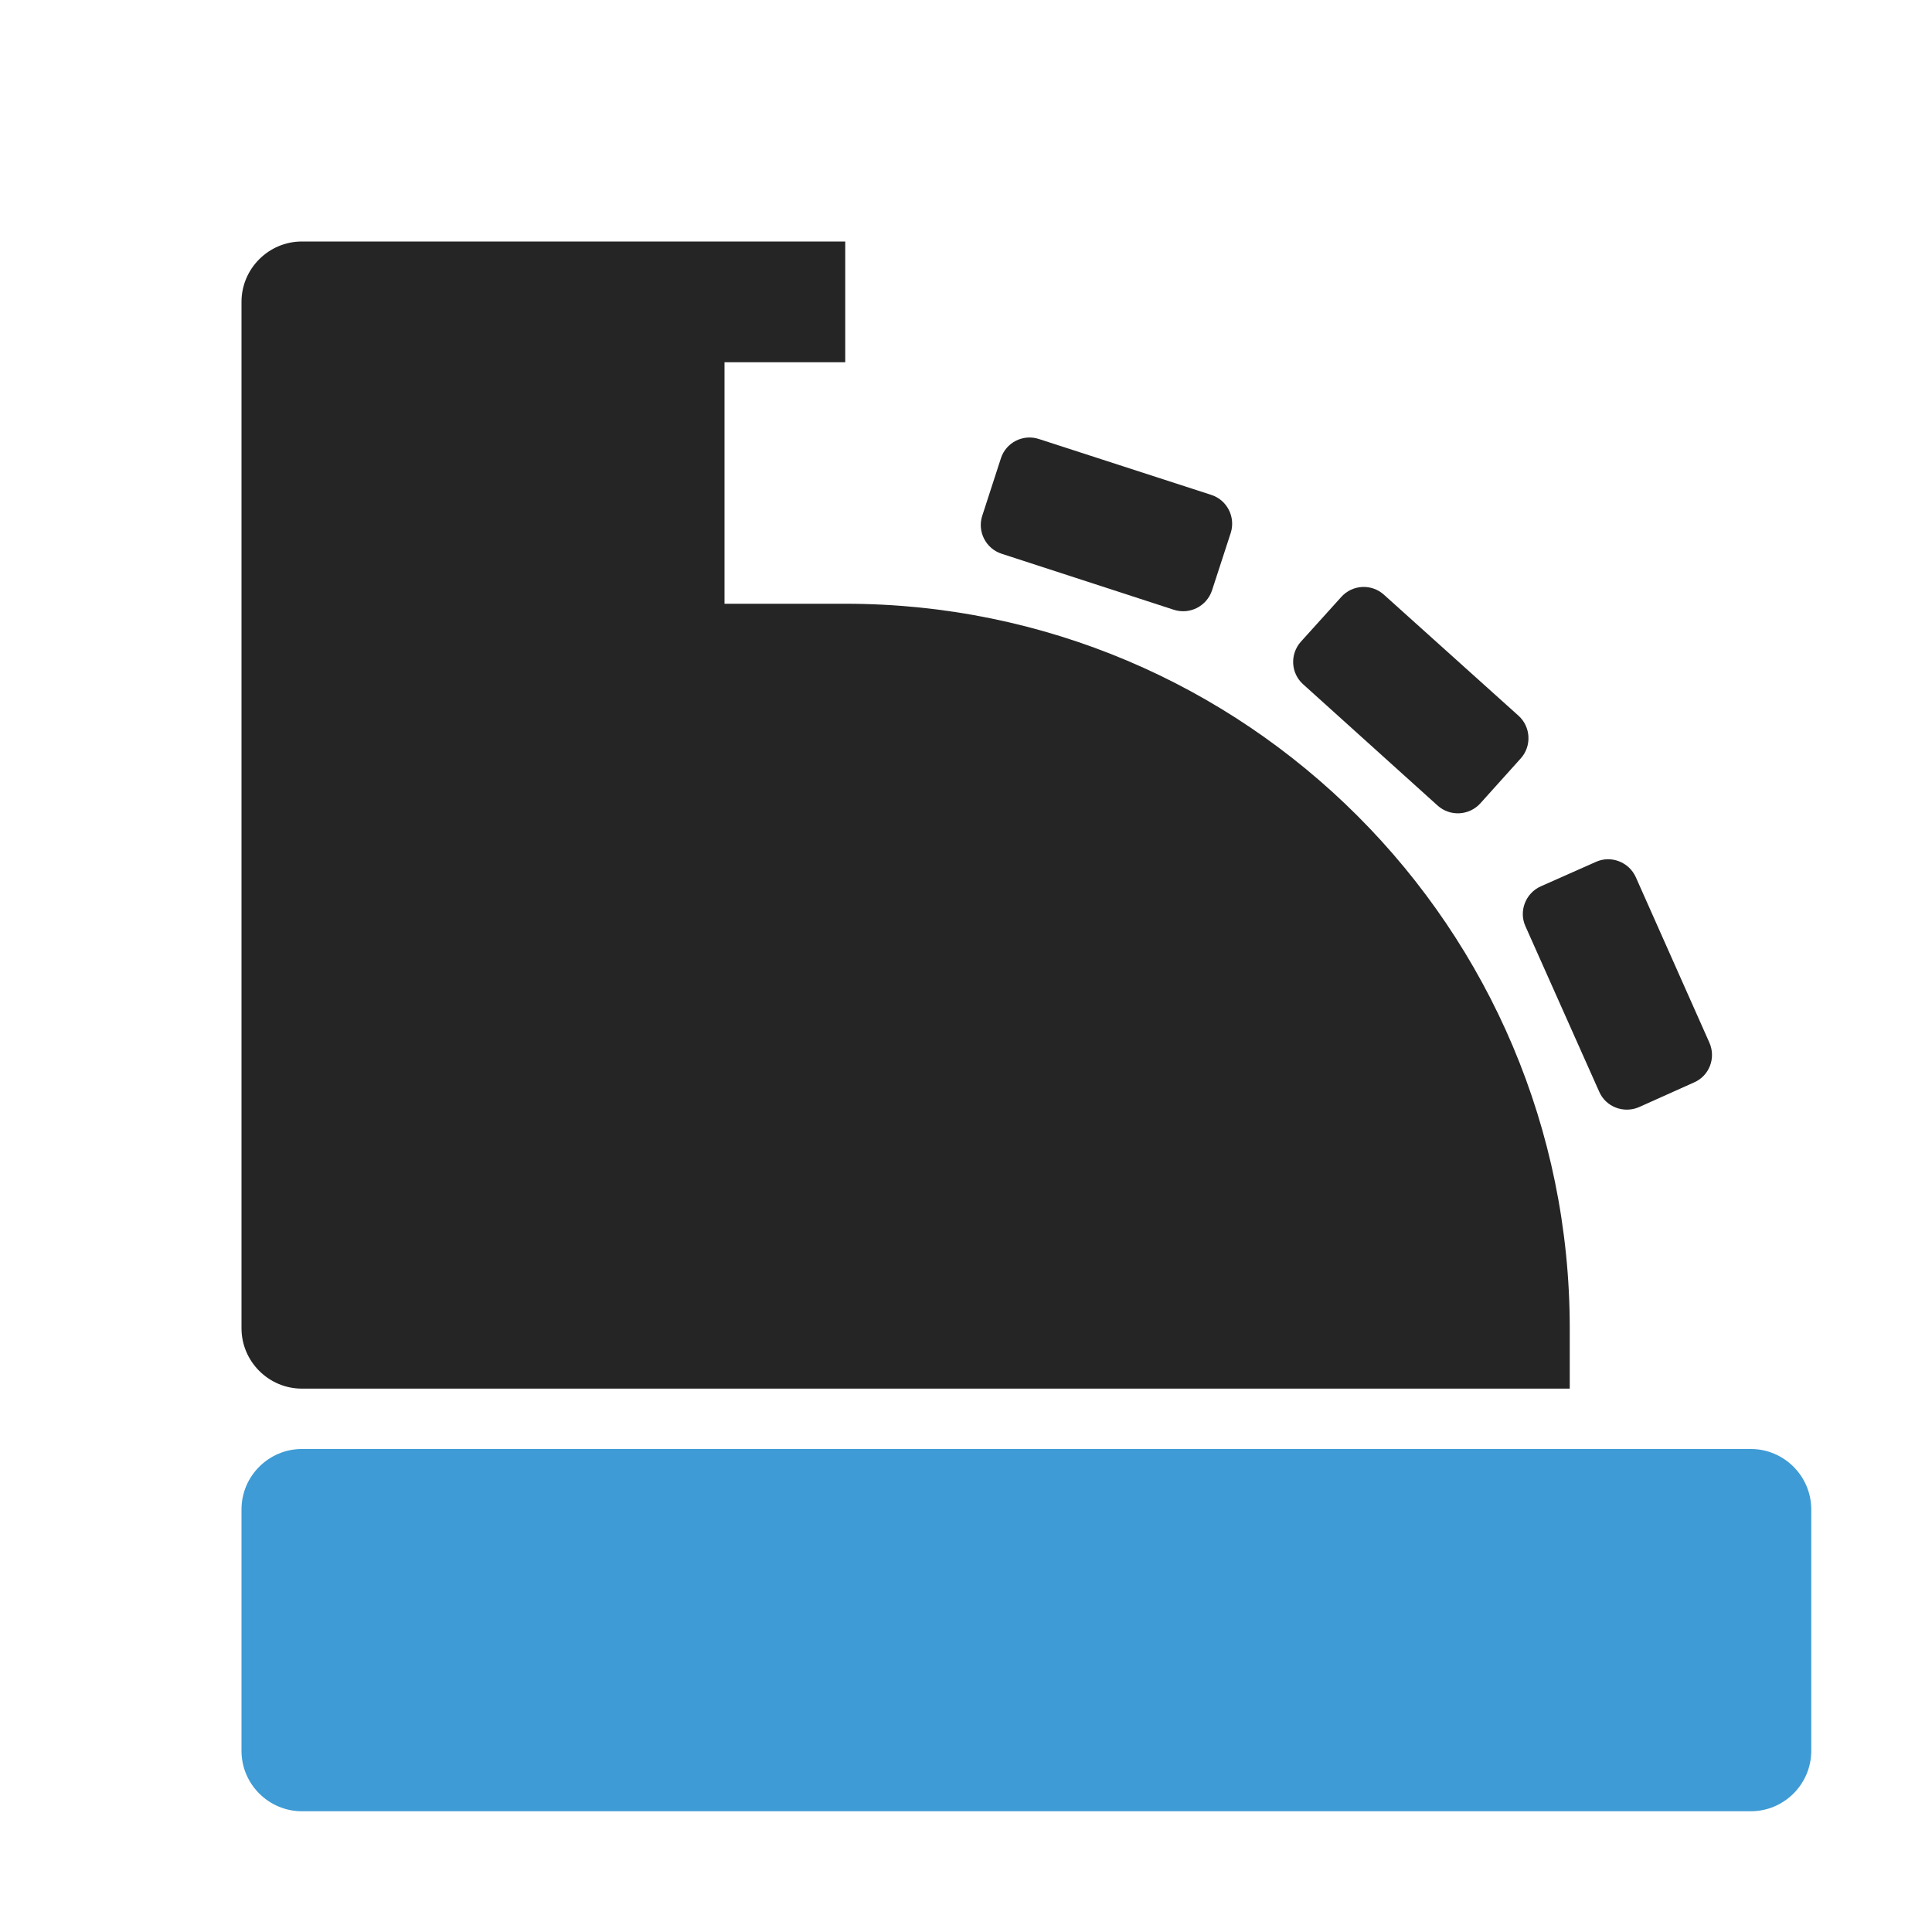 <?xml version="1.0" encoding="UTF-8"?>
<!DOCTYPE svg PUBLIC "-//W3C//DTD SVG 1.1//EN" "http://www.w3.org/Graphics/SVG/1.1/DTD/svg11.dtd">
<svg xmlns="http://www.w3.org/2000/svg" xml:space="preserve" width="1024px" height="1024px" shape-rendering="geometricPrecision" text-rendering="geometricPrecision" image-rendering="optimizeQuality" fill-rule="nonzero" clip-rule="evenodd" viewBox="0 0 10240 10240" xmlns:xlink="http://www.w3.org/1999/xlink">
	<title>cashier icon</title>
	<desc>cashier icon from the IconExperience.com O-Collection. Copyright by INCORS GmbH (www.incors.com).</desc>
	<path id="curve4" fill="#3E9BD5" d="M9280 7680c176,0 320,144 320,320l0 1280c0,176 -144,320 -320,320l-7680 0c-176,0 -320,-144 -320,-320l0 -1280c0,-176 144,-320 320,-320l7680 0z"/>
	<path id="curve3" fill="#252525" d="M8670 4649l390 877c36,81 0,176 -81,211l-292 131c-81,35 -176,-1 -211,-82l-391 -877c-36,-80 1,-175 81,-211l293 -130c80,-36 175,1 211,81z"/>
	<path id="curve2" fill="#252525" d="M7335 3152l714 642c65,59 70,161 11,226l-214 238c-59,65 -160,71 -226,12l-713 -643c-66,-59 -71,-160 -12,-226l214 -237c59,-66 161,-71 226,-12z"/>
	<path id="curve1" fill="#252525" d="M5507 2327l913 296c84,27 130,118 103,202l-99 304c-28,84 -118,130 -202,103l-913 -297c-84,-27 -130,-118 -103,-201l99 -305c27,-84 118,-130 202,-102z"/>
	<path id="curve0" fill="#252525" d="M1600 1280l2880 0 0 640 -640 0 0 1280 640 0c2121,0 3840,1719 3840,3840l0 320 -6720 0c-176,0 -320,-144 -320,-320l0 -5440c0,-176 144,-320 320,-320z"/>
</svg>
